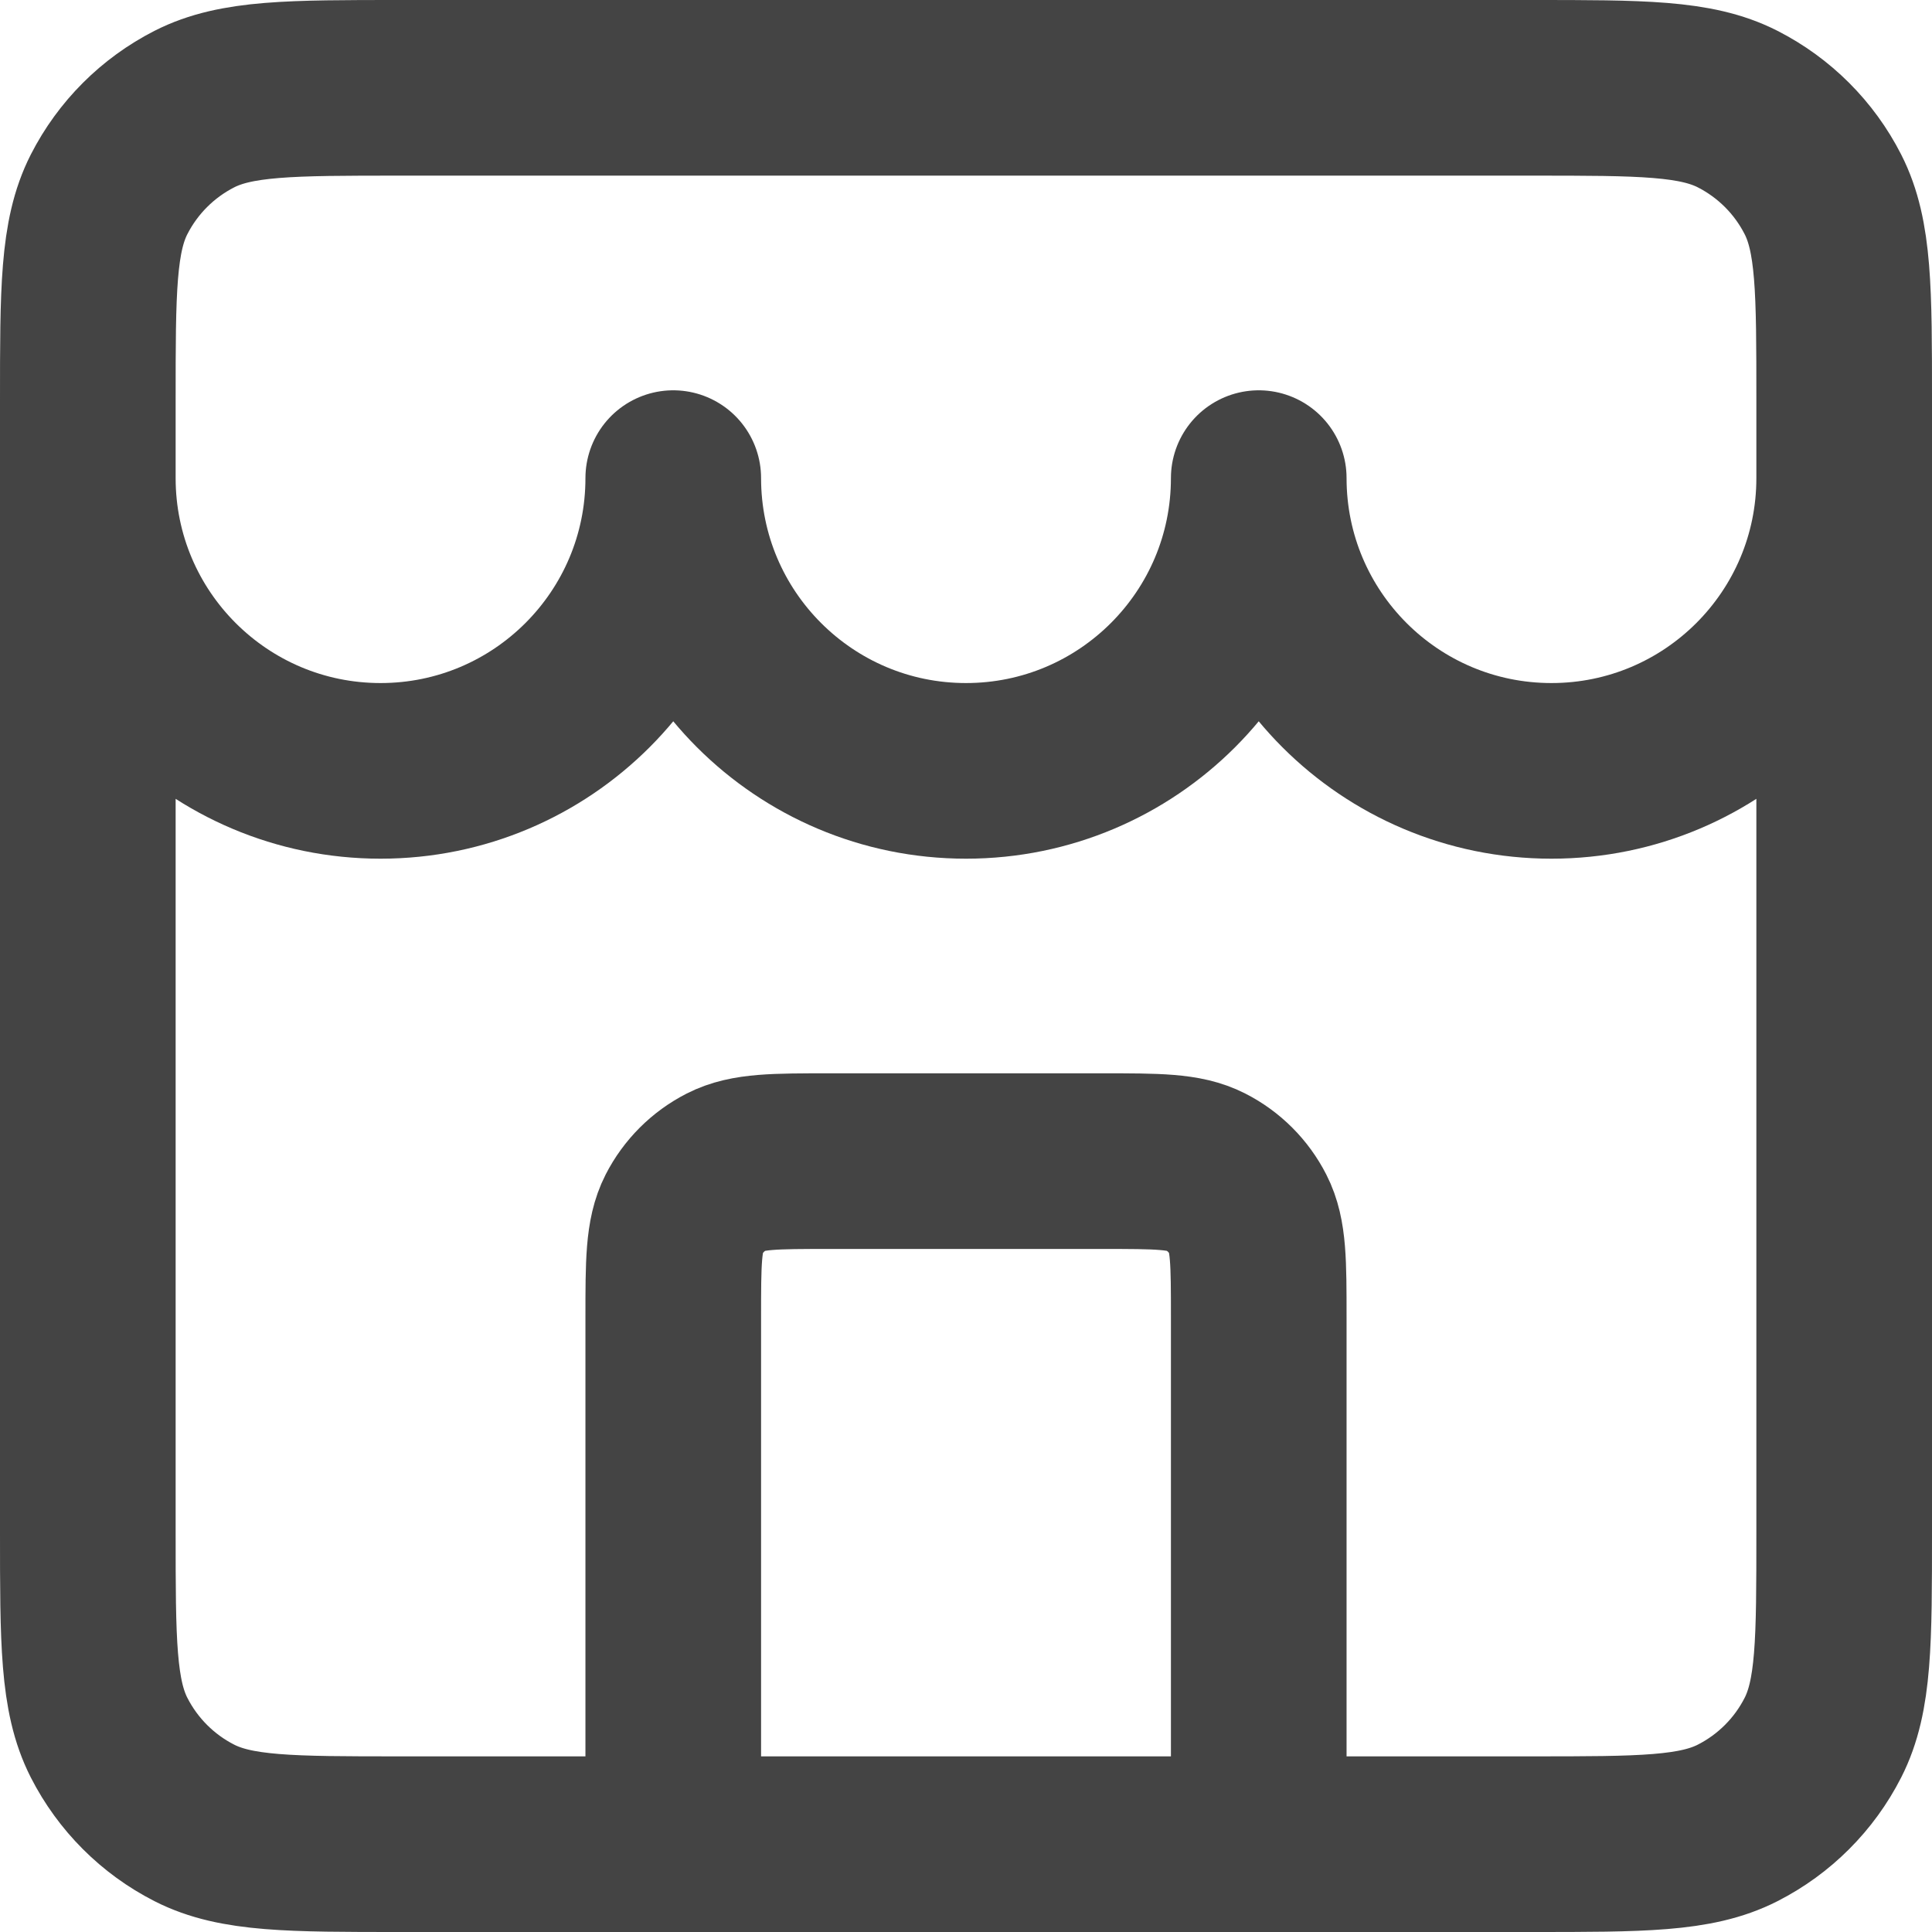 <svg width="44" height="44" viewBox="0 0 44 44" fill="none" xmlns="http://www.w3.org/2000/svg">
<path d="M28.667 42V30C28.667 28.755 28.667 28.133 28.424 27.658C28.211 27.24 27.872 26.9 27.453 26.687C26.978 26.444 26.356 26.444 25.111 26.444H18.889C17.644 26.444 17.022 26.444 16.547 26.687C16.129 26.9 15.789 27.24 15.575 27.658C15.333 28.133 15.333 28.755 15.333 30V42M2 10.889C2 14.571 4.985 17.556 8.667 17.556C12.349 17.556 15.333 14.571 15.333 10.889C15.333 14.571 18.318 17.556 22 17.556C25.682 17.556 28.667 14.571 28.667 10.889C28.667 14.571 31.651 17.556 35.333 17.556C39.015 17.556 42 14.571 42 10.889M9.111 42H34.889C37.378 42 38.623 42 39.573 41.516C40.41 41.09 41.09 40.41 41.516 39.573C42 38.623 42 37.378 42 34.889V9.111C42 6.622 42 5.377 41.516 4.427C41.09 3.59 40.41 2.911 39.573 2.484C38.623 2 37.378 2 34.889 2H9.111C6.622 2 5.377 2 4.427 2.484C3.59 2.911 2.911 3.59 2.484 4.427C2 5.377 2 6.622 2 9.111V34.889C2 37.378 2 38.623 2.484 39.573C2.911 40.41 3.59 41.09 4.427 41.516C5.377 42 6.622 42 9.111 42Z" stroke="#444444" stroke-width="4" stroke-linecap="round" stroke-linejoin="round"/>
</svg>
